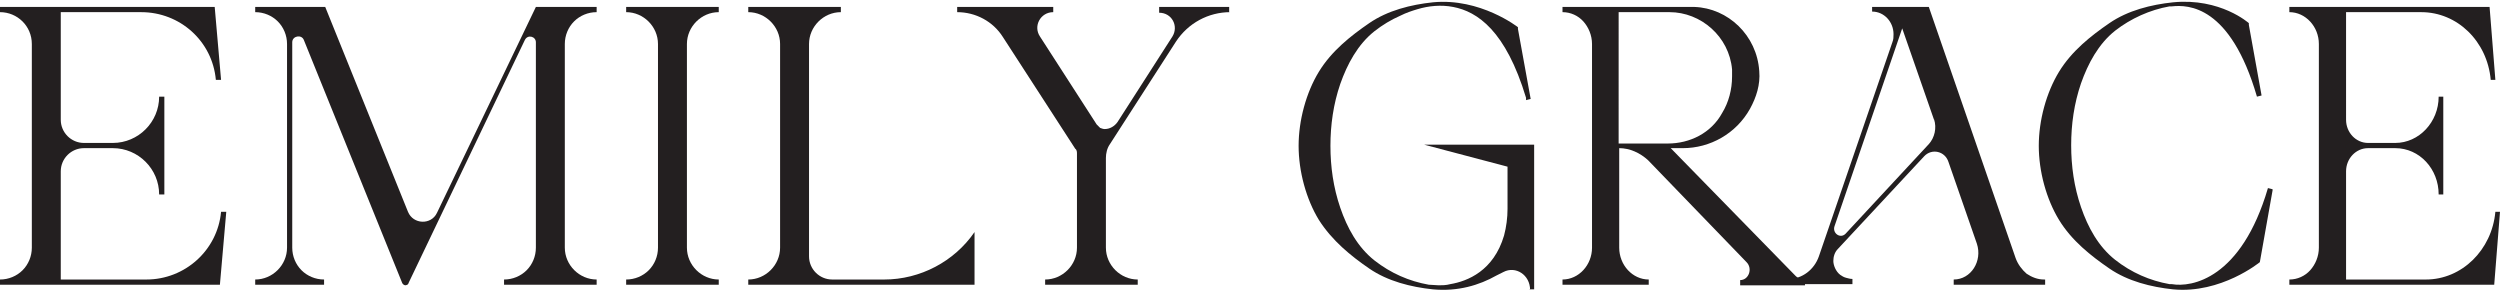 <?xml version="1.0" encoding="UTF-8"?><svg id="Layer_1" xmlns="http://www.w3.org/2000/svg" width="6in" height=".7in" viewBox="0 0 432 49.8"><g><path d="M25.3,48c6.7,0,12.3-5.1,12.9-11.7h.9l-1.1,12.6H0v-.9c1.5,0,2.9-.6,3.9-1.6,1-1,1.6-2.4,1.6-3.9V7.3C5.5,4.2,3,1.8,0,1.8V.9H37.1l1.1,12.6h-.9c-.6-6.7-6.2-11.7-12.9-11.7H10.5V20.4c0,2.2,1.8,4,4,4h5c4.4,0,8-3.6,8-8h.9v16.9h-.9c0-4.4-3.6-8-8-8h-5c-2.2,0-4,1.8-4,4v18.7h14.8Z" fill="#231f20"/><path d="M103.1,48.9h-16v-.9c1.5,0,2.9-.6,3.9-1.6,1-1,1.6-2.4,1.6-3.9V7c0-1-1.4-1.4-1.9-.4l-20.1,42c0,.1-.1,.2-.2,.3-.1,0-.2,.1-.3,.1-.3,0-.5-.2-.6-.4L52.5,6.6c-.4-1-2-.7-2,.4V42.5c0,1.5,.6,2.9,1.6,3.9,1,1,2.4,1.6,3.9,1.6v.9h-11.9v-.9c3,0,5.5-2.5,5.5-5.5V7.3c0-1.5-.6-2.9-1.6-3.9-1-1-2.4-1.6-3.9-1.6V.9h12.1l14.3,35.4c.9,2.2,4,2.3,5,.2L92.6,.9h0s10.5,0,10.5,0v.9c-1.5,0-2.9,.6-3.9,1.6-1,1-1.6,2.4-1.6,3.9V42.5c0,3,2.5,5.5,5.5,5.5v.9Z" fill="#231f20"/><path d="M124.2,48h0v.9h-16v-.9c1.5,0,2.9-.6,3.9-1.6,1-1,1.6-2.4,1.6-3.9V7.3c0-3-2.5-5.5-5.5-5.5V.9h16v.9h0c-3,0-5.5,2.5-5.5,5.5V42.5c0,3,2.5,5.5,5.5,5.5Z" fill="#231f20"/><path d="M168.4,48.9h-39.1v-.9c3,0,5.5-2.5,5.5-5.5V7.3c0-3-2.5-5.5-5.5-5.5V.9h16v.9h0c-3,0-5.5,2.5-5.5,5.5V44c0,2.2,1.8,4,4,4h9c6.2,0,12.1-3.1,15.6-8.2v9.1Z" fill="#231f20"/><path d="M212.6,1.8c-3.8,0-7.3,1.9-9.4,5.1l-11.4,17.7c-.5,.7-.7,1.6-.7,2.4v15.5c0,3,2.5,5.5,5.5,5.5v.9h-16v-.9c3,0,5.5-2.5,5.5-5.5V26.3c0-.3,0-.7-.3-.9l-12.5-19.3c-1.7-2.7-4.7-4.3-7.9-4.3V.9h16.6v.9c-2.2,0-3.5,2.4-2.3,4.2l9.8,15.2c.2,.2,.4,.4,.6,.6,.3,.1,.5,.2,.8,.2,.9,0,1.7-.5,2.2-1.2l9.5-14.8c1.1-1.8-.1-4.1-2.3-4.1V.9h12.1v.9Z" fill="#231f20"/></g><g><path d="M264.4,49.8c0-2.6-2.5-4.2-4.6-3.1l-1.2,.6c-3,1.7-6.7,2.8-11,2.4-3.8-.4-7.8-1.4-11-3.6-3.2-2.2-6.4-4.8-8.7-8.4-2.2-3.6-3.5-8.4-3.5-12.8,0-4.4,1.3-9.2,3.5-12.8,2.2-3.6,5.5-6.2,8.7-8.4,3.2-2.2,7.2-3.2,11-3.6,8.2-.8,14.7,4.3,14.7,4.3v.3s2.2,12.1,2.2,12.1l-.8,.2v-.4c-3.5-11.6-8.4-14.9-12.6-15.7-2.1-.4-4.2-.2-6.2,.4-1,.3-1.9,.6-2.9,1.1-1.6,.7-3.1,1.6-4.5,2.7-2.9,2.3-4.7,5.7-5.9,9.1-1.2,3.5-1.7,7.1-1.7,10.7s.5,7.2,1.7,10.7c1.2,3.5,3,6.8,5.9,9.1,2.8,2.2,6,3.6,9.4,4.2,.6,0,1.2,.1,1.7,.1s1.3,0,2-.2c3-.5,7.5-2.3,9.3-8.4,.4-1.5,.6-3.1,.6-4.6v-7.3l-14.4-3.8h19v25h-.8Z" fill="#231f20"/><path d="M288.7,25.3l21.6,22.1c.4,.4,1,.7,1.6,.7v.9h-11.2v-.9c1.5,0,2.2-2,1.1-3.1l-17-17.6c-1.4-1.3-3.2-2.1-5-2.1v17.2c0,3,2.3,5.5,5.1,5.5h0v.9h-14.9v-.9c2.8,0,5.1-2.5,5.1-5.5V7.3c0-1.5-.6-2.9-1.5-3.9-.9-1-2.2-1.6-3.6-1.6V.9h22.8c5.8,.2,10.8,4.9,11.2,11.1,.2,2.3-.5,4.5-1.6,6.5-2.4,4.3-6.9,6.8-11.6,6.8h-2.2Zm-9-.8h8.5c3.8,0,7.5-1.8,9.4-5.3,1.1-1.8,1.7-4,1.7-6.3s0-.8,0-1.2c-.5-5.7-5.4-9.9-10.8-9.9h-8.8V24.5h0Z" fill="#231f20"/><path d="M353.4,48v.9h-15.8v-.9c3,0,5-3.2,4-6.2l-4.9-14.1c-.6-1.9-2.9-2.4-4.2-1l-14.9,16c-.6,.6-.8,1.4-.8,2.1s.4,1.8,1.2,2.4c.3,.2,.6,.4,1,.5s.7,.2,1.1,.2v.9h-11v-.9c2.3,0,4.4-1.6,5.2-3.9l12.7-37c.2-.5,.2-.9,.2-1.4,0-2.1-1.6-3.9-3.7-3.9V.9h9.8l15,43.4c.4,1.1,1.1,2,1.9,2.7,.9,.6,1.9,1,3,1Zm-19.2-27.6l-5.5-15.8-11.7,34.2c-.4,1.2,1,2.2,1.9,1.3l14.4-15.5c1-1.1,1.4-2.8,.9-4.3Z" fill="#231f20"/><path d="M392.7,32.6l-2.2,12.4s-6.7,5.5-15,4.7c-3.8-.4-7.8-1.4-11-3.6-3.2-2.2-6.5-4.8-8.7-8.4-2.2-3.6-3.5-8.4-3.5-12.8,0-4.4,1.3-9.2,3.5-12.8,2.2-3.6,5.5-6.2,8.7-8.4,3.2-2.2,7.2-3.2,11-3.6,8.2-.8,13.1,3.6,13.1,3.6v.3s2.2,12.2,2.2,12.2l-.8,.2c-4.6-15.8-11.9-15.9-14.7-15.6-.3,0-.4,0-.4,0-3.4,.6-6.7,2.1-9.4,4.2-2.9,2.3-4.7,5.7-5.9,9.1-1.2,3.5-1.7,7.1-1.7,10.7s.5,7.2,1.7,10.7c1.2,3.5,3,6.8,5.9,9.1,2.8,2.2,6,3.6,9.4,4.2,0,0,.1,0,.4,0,3.4,.6,12-.9,16.6-16.6l.8,.2Z" fill="#231f20"/><path d="M419.2,48c6.2,0,11.4-5.1,12-11.7h.8l-1,12.6h-35.4v-.9c1.4,0,2.7-.6,3.6-1.6,.9-1,1.5-2.4,1.5-3.9V7.3c0-3-2.3-5.5-5.1-5.5V.9h34.6l1,12.6h-.8c-.6-6.7-5.8-11.7-12-11.7h-13V20.4c0,2.2,1.7,4,3.8,4h4.7c4.1,0,7.5-3.6,7.5-8h.8v16.9h-.8c0-4.4-3.3-8-7.5-8h-4.7c-2.1,0-3.8,1.8-3.8,4v18.7h13.8Z" fill="#231f20"/></g></svg>